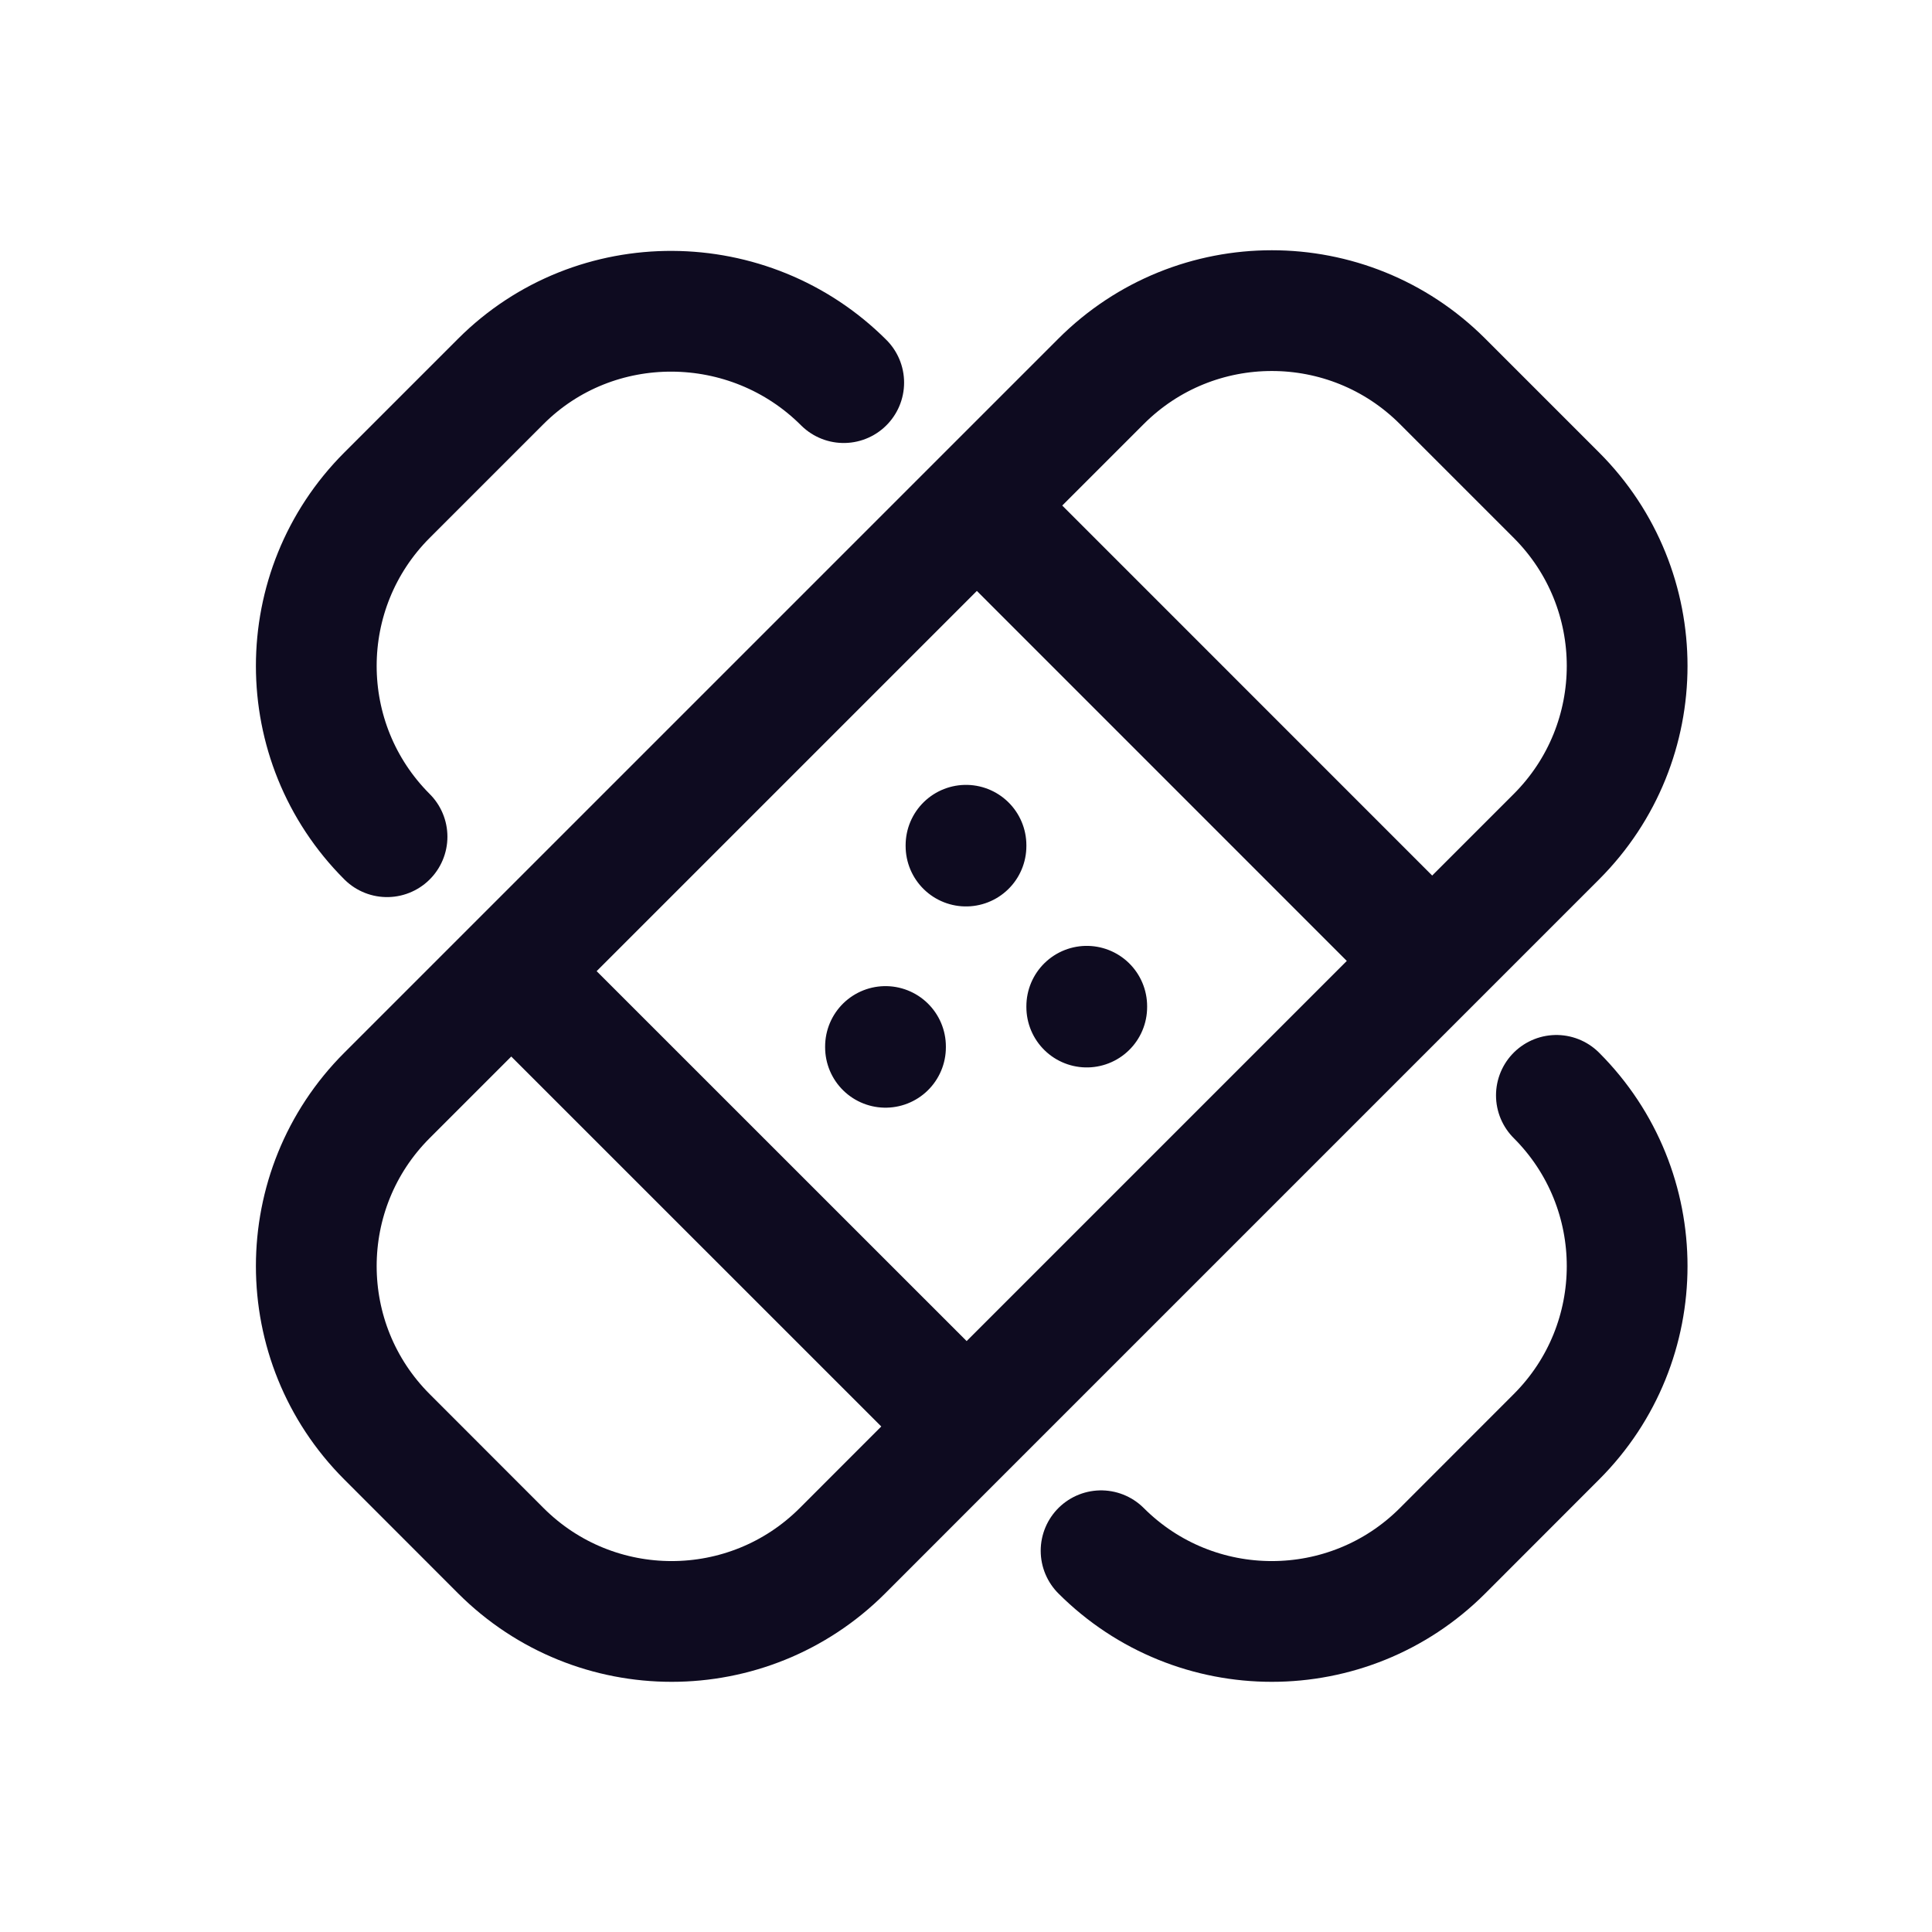 <svg width="24" height="24" viewBox="0 0 24 24" fill="none" xmlns="http://www.w3.org/2000/svg">
<path d="M13.678 19.264C14.849 20.435 16.749 20.435 17.92 19.264L19.334 17.849C20.506 16.678 20.506 14.778 19.334 13.607M4.808 10.394C3.636 9.222 3.636 7.323 4.808 6.151L6.222 4.737C7.394 3.566 9.309 3.582 10.481 4.753M12 10.5V10.51M11 13V13.01M13.5 12.5V12.51M12.135 6.28L13.678 4.737C14.849 3.566 16.749 3.566 17.92 4.737L19.334 6.151C20.506 7.323 20.506 9.222 19.334 10.394L17.791 11.937M12.135 6.28L6.351 12.064M12.135 6.28L17.791 11.937M17.791 11.937L12.008 17.72M6.351 12.064L4.808 13.607C3.636 14.778 3.636 16.678 4.808 17.849L6.222 19.264C7.394 20.435 9.293 20.435 10.465 19.264L12.008 17.72M6.351 12.064L12.008 17.72" stroke="#0E0B20" stroke-width="1.5" stroke-linecap="round" stroke-linejoin="round"/>
</svg>
